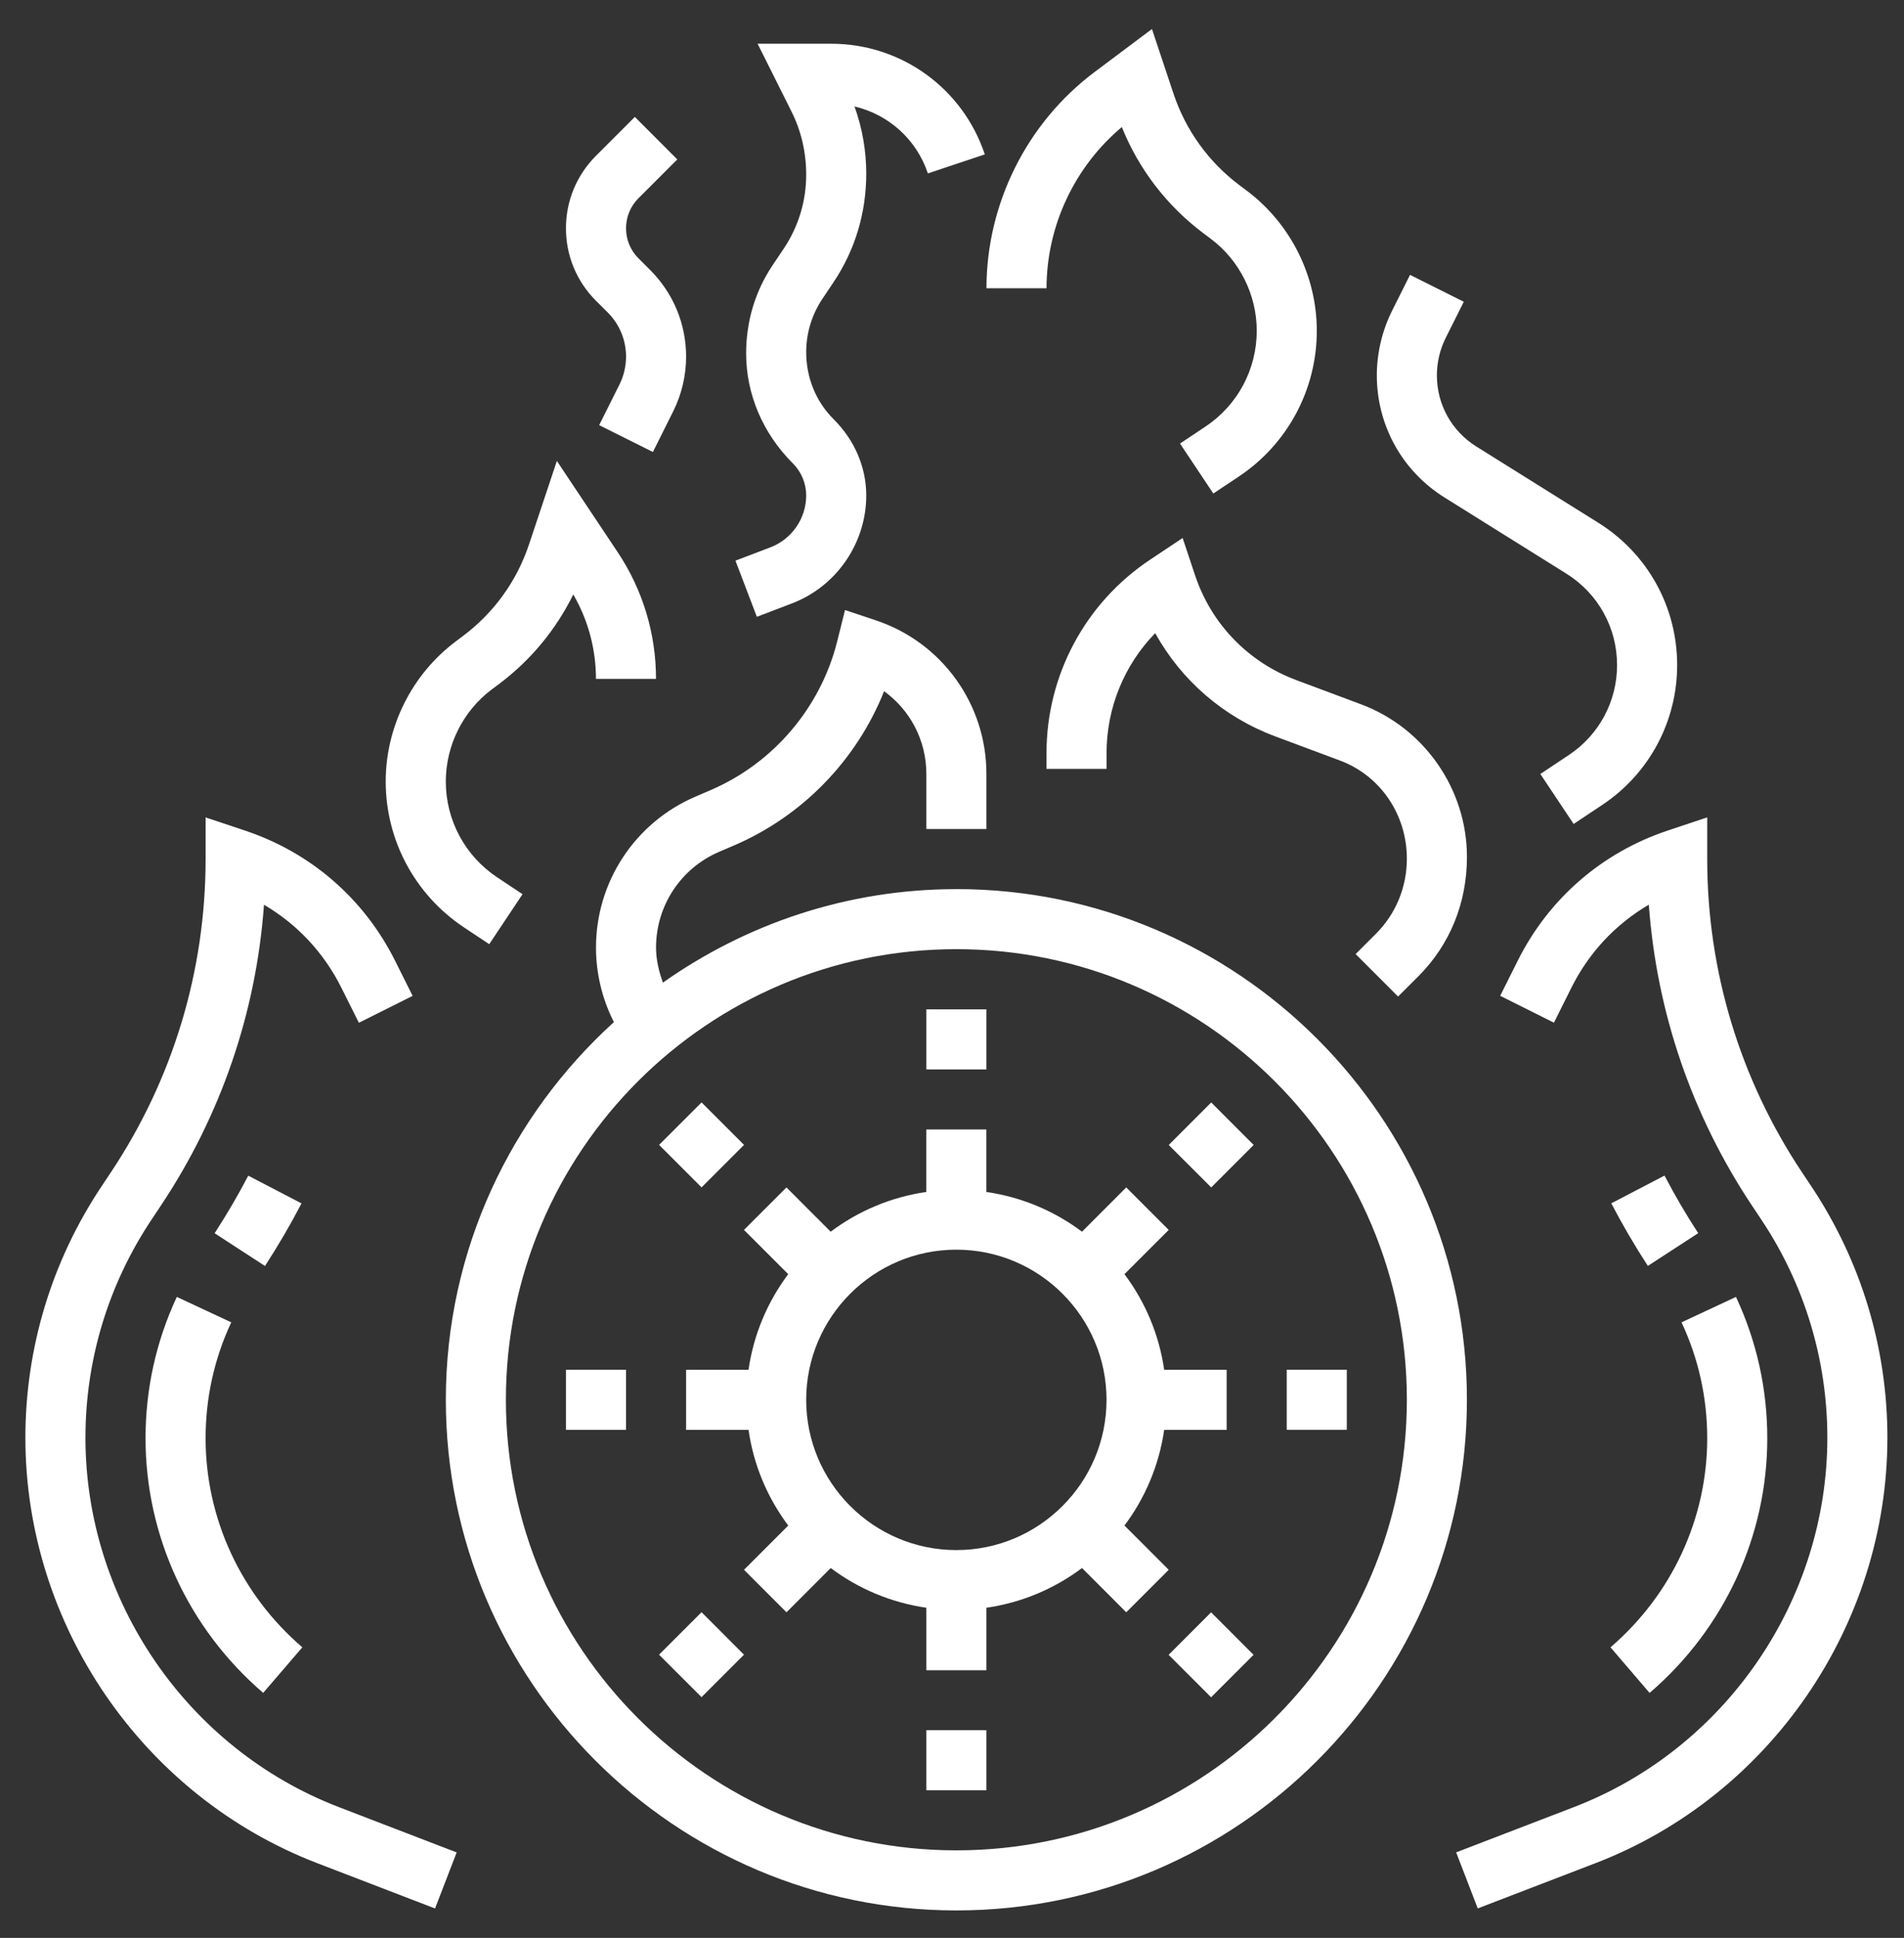 <svg width="57" height="58" viewBox="0 0 57 58" fill="none" xmlns="http://www.w3.org/2000/svg">
<rect x="0" y="0" width="57" height="58" fill="#333333" stroke="none"/>
<path d="M28.631 26.611C25.36 26.611 22.333 27.653 19.846 29.409C19.723 29.071 19.64 28.719 19.64 28.359C19.64 27.11 20.381 25.985 21.53 25.494L21.982 25.3C24.032 24.42 25.65 22.739 26.467 20.688C27.247 21.25 27.732 22.161 27.732 23.16V24.813H29.53V23.16C29.53 21.073 28.199 19.226 26.218 18.566L25.297 18.259L25.062 19.2C24.566 21.18 23.15 22.843 21.272 23.648L20.821 23.842C19.012 24.617 17.842 26.391 17.842 28.359C17.842 29.119 18.022 29.88 18.361 30.556L18.378 30.591C15.297 33.39 13.347 37.414 13.347 41.894C13.347 50.322 20.203 57.178 28.631 57.178C37.058 57.178 43.915 50.322 43.915 41.894C43.915 33.467 37.058 26.61 28.631 26.61L28.631 26.611ZM28.631 55.38C21.195 55.38 15.145 49.33 15.145 41.894C15.145 34.457 21.194 28.408 28.631 28.408C36.068 28.408 42.117 34.457 42.117 41.894C42.117 49.33 36.068 55.38 28.631 55.38Z" fill="white"/>
<path d="M27.732 51.784H29.53V53.582H27.732V51.784Z" fill="white"/>
<path d="M33.716 48.255L34.988 46.983L33.663 45.658C34.28 44.836 34.698 43.859 34.852 42.796L36.722 42.796V40.998H34.852C34.699 39.934 34.28 38.958 33.663 38.135L34.988 36.811L33.716 35.539L32.392 36.864C31.569 36.247 30.593 35.829 29.529 35.675V33.805H27.731V35.675C26.667 35.828 25.691 36.247 24.868 36.864L23.544 35.539L22.272 36.811L23.597 38.135C22.98 38.958 22.562 39.934 22.408 40.998H20.539V42.796H22.409C22.562 43.86 22.981 44.836 23.598 45.659L22.273 46.983L23.545 48.255L24.869 46.93C25.692 47.547 26.668 47.965 27.732 48.119V49.989H29.53V48.119C30.593 47.966 31.57 47.547 32.392 46.93L33.716 48.255ZM28.63 46.393C26.152 46.393 24.135 44.376 24.135 41.897C24.135 39.418 26.152 37.402 28.63 37.402C31.109 37.402 33.126 39.418 33.126 41.897C33.126 44.376 31.109 46.393 28.63 46.393Z" fill="white"/>
<path d="M34.985 49.528L36.257 48.256L37.528 49.528L36.257 50.799L34.985 49.528Z" fill="white"/>
<path d="M38.521 40.995H40.319V42.793H38.521V40.995Z" fill="white"/>
<path d="M34.988 34.268L36.26 32.996L37.531 34.268L36.26 35.539L34.988 34.268Z" fill="white"/>
<path d="M27.732 30.209H29.53V32.007H27.732V30.209Z" fill="white"/>
<path d="M19.731 34.266L21.003 32.995L22.274 34.266L21.003 35.538L19.731 34.266Z" fill="white"/>
<path d="M16.944 40.996H18.742V42.795H16.944V40.996Z" fill="white"/>
<path d="M19.73 49.524L21.002 48.252L22.273 49.524L21.002 50.795L19.73 49.524Z" fill="white"/>
<path d="M54.227 35.508L53.951 35.094C52.092 32.307 51.109 29.061 51.109 25.711V24.463L49.926 24.858C47.959 25.514 46.365 26.896 45.438 28.75L44.911 29.804L46.52 30.609L47.046 29.555C47.57 28.506 48.372 27.655 49.361 27.077C49.594 30.297 50.653 33.39 52.455 36.092L52.731 36.506C54.022 38.444 54.705 40.699 54.705 43.028C54.705 47.896 51.658 52.338 47.124 54.083L43.593 55.44L44.239 57.118L47.77 55.761C52.993 53.751 56.503 48.634 56.503 43.028C56.503 40.343 55.716 37.744 54.227 35.508L54.227 35.508Z" fill="white"/>
<path d="M50.839 36.908C50.472 36.344 50.133 35.766 49.831 35.184L48.237 36.015C48.566 36.647 48.934 37.276 49.332 37.888L50.839 36.908Z" fill="white"/>
<path d="M49.384 50.668C51.623 48.747 52.907 45.969 52.907 43.047C52.907 41.573 52.592 40.149 51.97 38.816L50.34 39.577C50.851 40.67 51.109 41.837 51.109 43.047C51.109 45.444 50.053 47.724 48.213 49.303L49.384 50.668Z" fill="white"/>
<path d="M2.558 43.03C2.558 40.701 3.242 38.446 4.533 36.508L4.809 36.094C6.612 33.391 7.671 30.299 7.903 27.079C8.892 27.658 9.693 28.509 10.217 29.557L10.744 30.611L12.353 29.806L11.826 28.752C10.899 26.898 9.305 25.516 7.338 24.86L6.155 24.465V25.713C6.155 29.065 5.172 32.309 3.313 35.097L3.037 35.511C1.548 37.746 0.76 40.345 0.76 43.03C0.76 48.636 4.27 53.754 9.495 55.763L13.024 57.12L13.671 55.442L10.14 54.084C5.605 52.34 2.558 47.898 2.558 43.03L2.558 43.03Z" fill="white"/>
<path d="M9.026 36.017L7.432 35.187C7.13 35.767 6.791 36.346 6.425 36.91L7.933 37.89C8.33 37.278 8.698 36.648 9.026 36.017V36.017Z" fill="white"/>
<path d="M4.357 43.047C4.357 45.969 5.641 48.747 7.879 50.667L9.051 49.303C7.21 47.724 6.155 45.444 6.155 43.047C6.155 41.837 6.413 40.669 6.923 39.577L5.293 38.816C4.672 40.148 4.357 41.572 4.357 43.047L4.357 43.047Z" fill="white"/>
<path d="M35.777 17.218L35.404 16.102L34.425 16.755C32.486 18.048 31.329 20.213 31.329 22.542V23.013H33.127V22.542C33.127 21.183 33.657 19.901 34.583 18.95C35.366 20.363 36.626 21.459 38.172 22.038L40.118 22.764C41.314 23.211 42.117 24.369 42.117 25.699C42.117 26.552 41.788 27.351 41.189 27.949L40.583 28.555L41.854 29.826L42.459 29.222C43.399 28.284 43.916 27.034 43.916 25.646C43.916 23.623 42.642 21.788 40.747 21.08L38.803 20.354C37.366 19.816 36.262 18.674 35.777 17.218L35.777 17.218Z" fill="white"/>
<path d="M13.881 27.75L14.646 28.259L15.643 26.763L14.878 26.254C13.919 25.614 13.346 24.544 13.346 23.39C13.346 22.312 13.86 21.281 14.72 20.636L14.941 20.471C15.89 19.758 16.645 18.844 17.162 17.792C17.607 18.56 17.841 19.426 17.841 20.319H19.639C19.639 18.964 19.243 17.652 18.491 16.526L16.671 13.796L15.839 16.289C15.473 17.389 14.79 18.337 13.864 19.032L13.644 19.197C12.332 20.181 11.547 21.748 11.547 23.39C11.547 25.146 12.421 26.776 13.881 27.75L13.881 27.75Z" fill="white"/>
<path d="M23.067 16.38L22.017 16.78L22.658 18.461L23.707 18.06C25.039 17.554 25.933 16.255 25.933 14.83C25.933 13.996 25.595 13.181 24.949 12.539C24.432 12.023 24.135 11.309 24.135 10.539C24.135 9.971 24.303 9.422 24.616 8.95L24.962 8.434C25.597 7.482 25.933 6.373 25.933 5.195C25.933 4.513 25.813 3.83 25.582 3.187C26.597 3.424 27.437 4.17 27.778 5.19L29.482 4.621C28.822 2.64 26.975 1.309 24.888 1.309L22.68 1.309L23.698 3.344C23.984 3.916 24.135 4.556 24.135 5.229C24.135 6.017 23.904 6.781 23.467 7.435L23.121 7.951C22.609 8.72 22.337 9.615 22.337 10.58C22.337 11.784 22.826 12.961 23.736 13.869C23.99 14.12 24.135 14.472 24.135 14.829C24.135 15.514 23.706 16.136 23.067 16.38L23.067 16.38Z" fill="white"/>
<path d="M33.584 3.803C34.092 5.066 34.931 6.159 36.031 6.985L36.246 7.146C37.109 7.792 37.623 8.822 37.623 9.901C37.623 11.055 37.05 12.126 36.09 12.766L35.326 13.275L36.323 14.771L37.087 14.262C38.549 13.287 39.421 11.657 39.421 9.901C39.421 8.26 38.637 6.692 37.323 5.706L37.108 5.545C36.181 4.849 35.497 3.9 35.13 2.8L34.486 0.868L32.769 2.155C30.742 3.674 29.532 6.094 29.532 8.628H31.33C31.33 6.77 32.167 4.991 33.584 3.803L33.584 3.803Z" fill="white"/>
<path d="M43.245 14.89L46.894 17.17C47.843 17.764 48.41 18.787 48.41 19.907C48.41 20.989 47.873 21.992 46.973 22.592L46.113 23.165L47.11 24.661L47.97 24.088C49.372 23.155 50.209 21.592 50.209 19.907C50.209 18.164 49.326 16.57 47.847 15.645L44.197 13.364C43.458 12.902 43.016 12.106 43.016 11.233C43.016 10.844 43.108 10.456 43.282 10.109L43.821 9.032L42.212 8.227L41.673 9.304C41.376 9.9 41.218 10.567 41.218 11.233C41.218 12.73 41.976 14.097 43.245 14.89L43.245 14.89Z" fill="white"/>
<path d="M18.196 9.355C18.547 9.707 18.742 10.177 18.742 10.675C18.742 10.963 18.673 11.252 18.545 11.509L17.937 12.724L19.546 13.528L20.153 12.313C20.406 11.806 20.54 11.241 20.54 10.676C20.54 9.697 20.158 8.777 19.467 8.084L19.113 7.731C18.873 7.491 18.742 7.172 18.742 6.832C18.742 6.492 18.873 6.174 19.114 5.933L20.276 4.771L19.005 3.499L17.842 4.662C17.263 5.242 16.943 6.013 16.943 6.832C16.943 7.652 17.263 8.423 17.842 9.002L18.196 9.355Z" fill="white"/>
</svg>
